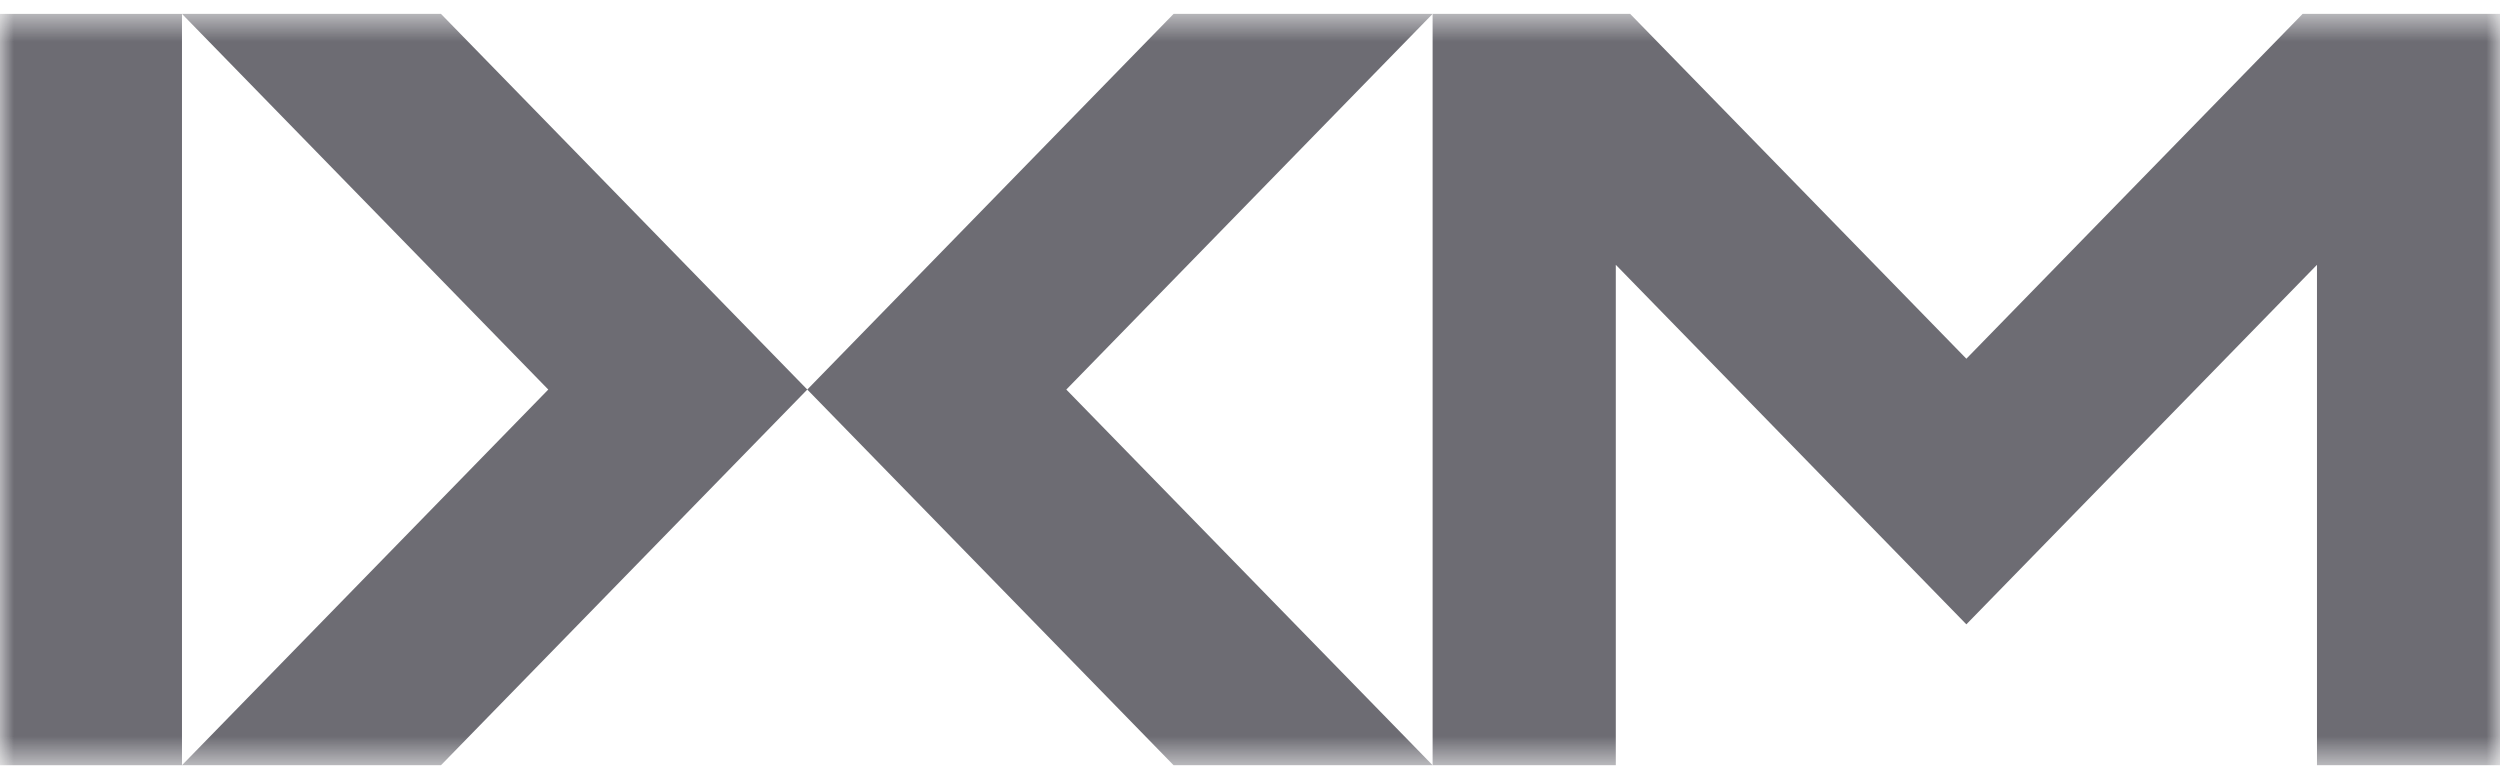 <svg width="90" height="28" viewBox="0 0 90 28" fill="none" xmlns="http://www.w3.org/2000/svg">
<g id="Group" opacity="0.65">
<g id="Mask group">
<mask id="mask0_450_43508" style="mask-type:alpha" maskUnits="userSpaceOnUse" x="0" y="0" width="90" height="28">
<g id="Group_2">
<path id="Vector" d="M0 27.5H90V0.5H0V27.5Z" fill="white"/>
</g>
</mask>
<g mask="url(#mask0_450_43508)">
<g id="Group_3">
<path id="Vector_2" fill-rule="evenodd" clip-rule="evenodd" d="M-0.043 27.548H6.551V0.5H-0.043V27.548Z" fill="#1E1D28"/>
<path id="Vector_3" fill-rule="evenodd" clip-rule="evenodd" d="M15.875 27.548L29.062 14.024L15.875 0.5H6.551L19.738 14.024L6.551 27.548H15.875ZM38.387 14.024L51.574 0.5H42.249L29.062 14.024L42.249 27.548H51.574L38.387 14.024Z" fill="#1E1D28"/>
<path id="Vector_4" fill-rule="evenodd" clip-rule="evenodd" d="M90.004 27.548V0.5H82.894L70.789 12.914L58.686 0.5H51.574V27.548H58.169V9.533L70.789 22.476L83.411 9.533V27.548H90.004Z" fill="#1E1D28"/>
</g>
</g>
</g>
</g>
</svg>
